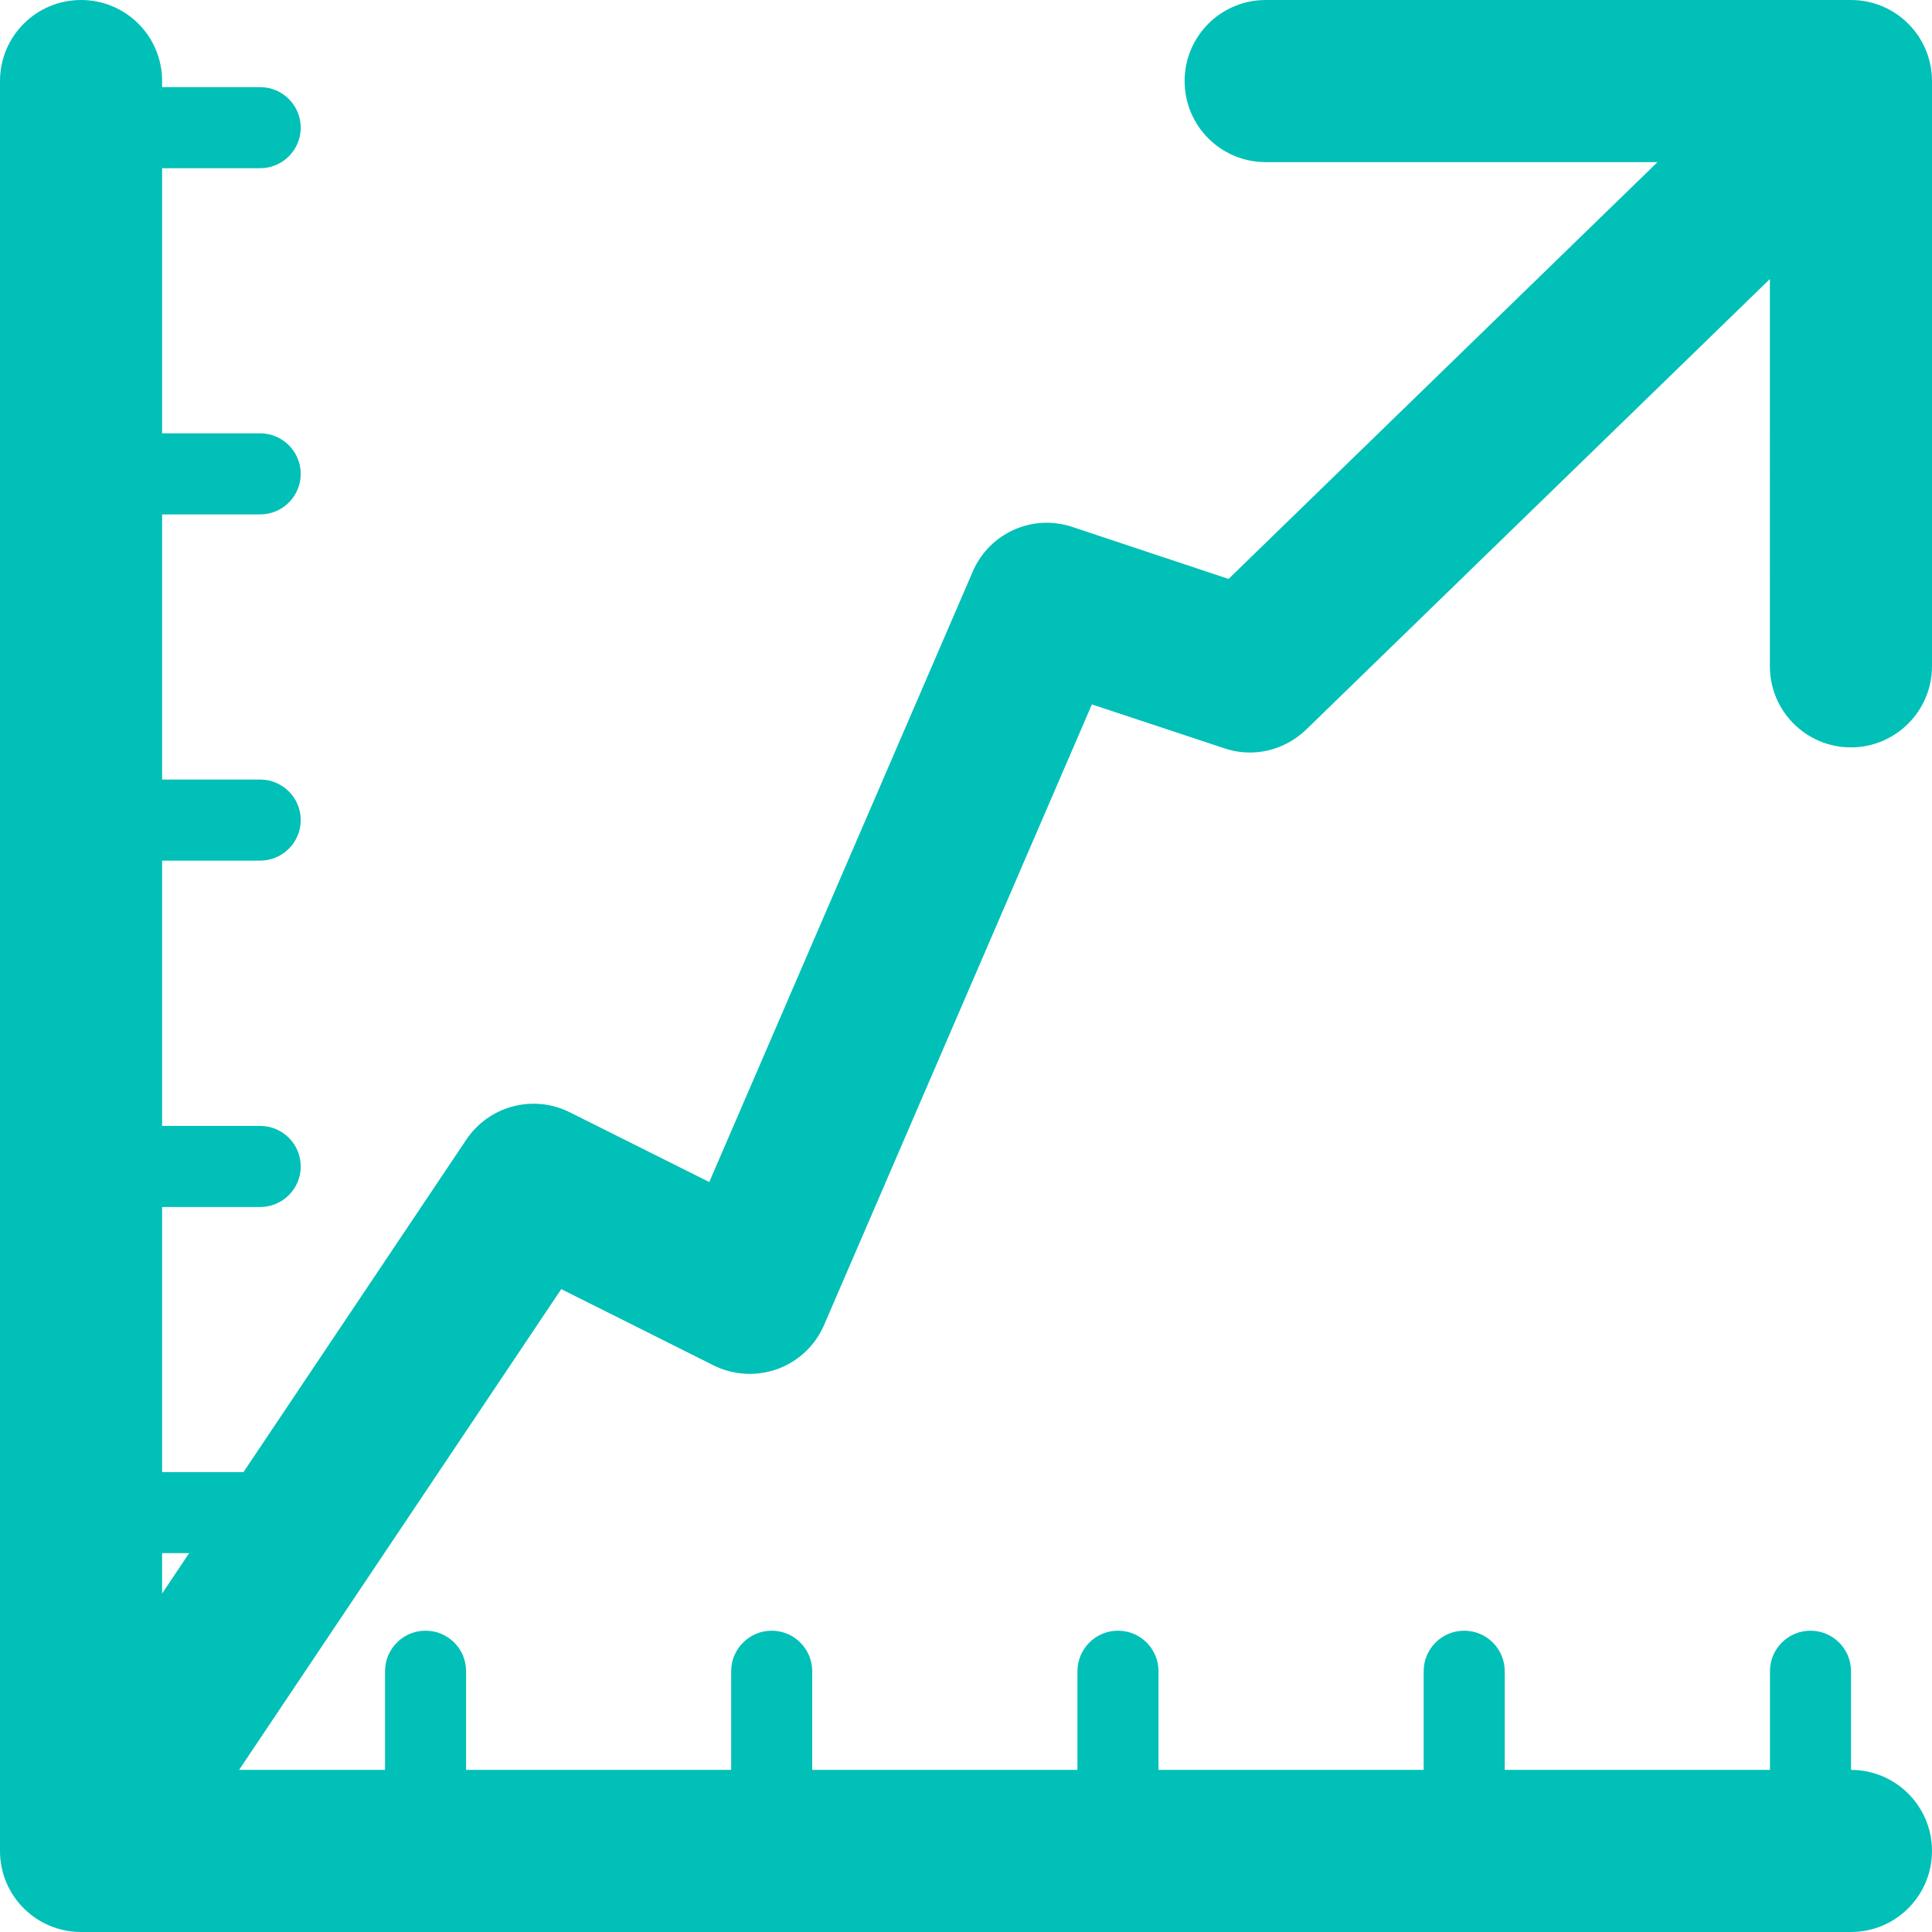 <svg xmlns="http://www.w3.org/2000/svg" width="23.834" height="23.834" viewBox="0 0 23.834 23.834"><path fill="#01C0B7" d="M22.834 23.834H1c-.553 0-1-.447-1-1V1c0-.553.447-1 1-1s1 .447 1 1v20.834h20.834c.552 0 1 .447 1 1s-.448 1-1 1zM1.332 23.45c-.19 0-.385-.055-.556-.17-.46-.307-.58-.928-.274-1.387l5.25-7.833c.28-.418.826-.564 1.278-.338l1.72.86L12 7.052c.204-.475.738-.718 1.233-.55l1.923.64L22.01.482c.396-.385 1.03-.375 1.414.02.386.397.376 1.03-.02 1.415L16.114 9c-.27.26-.658.353-1.014.23l-1.63-.54-3.304 7.656c-.108.252-.316.448-.575.543-.257.092-.542.078-.79-.046l-1.877-.94-4.76 7.103c-.192.288-.51.443-.83.443zM22.834 9.22c-.553 0-1-.448-1-1V2h-6.22c-.552 0-1-.447-1-1s.448-1 1-1h7.22c.552 0 1 .447 1 1v7.22c0 .55-.448 1-1 1zM5.25 23.284c-.277 0-.5-.224-.5-.5v-2.167c0-.276.223-.5.5-.5s.5.224.5.5v2.167c0 .277-.225.5-.5.5zM9.52 23.284c-.275 0-.5-.224-.5-.5v-2.167c0-.276.225-.5.5-.5s.5.224.5.5v2.167c0 .277-.223.5-.5.5zM13.792 23.284c-.276 0-.5-.224-.5-.5v-2.167c0-.276.224-.5.5-.5s.5.224.5.5v2.167c0 .277-.224.5-.5.5zM18.063 23.284c-.276 0-.5-.224-.5-.5v-2.167c0-.276.224-.5.5-.5s.5.224.5.5v2.167c0 .277-.223.5-.5.5zM22.335 23.284c-.276 0-.5-.224-.5-.5v-2.167c0-.276.224-.5.5-.5s.5.224.5.5v2.167c0 .277-.224.5-.5.5zM3.21 2.075H1.04c-.276 0-.5-.224-.5-.5s.224-.5.5-.5H3.21c.275 0 .5.224.5.5s-.225.5-.5.5zM3.21 6.346H1.04c-.276 0-.5-.224-.5-.5s.224-.5.5-.5H3.21c.275 0 .5.224.5.5s-.225.5-.5.5zM3.21 10.617H1.04c-.276 0-.5-.224-.5-.5s.224-.5.5-.5H3.21c.275 0 .5.224.5.5s-.225.5-.5.5zM3.21 14.89H1.04c-.276 0-.5-.225-.5-.5s.224-.5.5-.5H3.21c.275 0 .5.223.5.5s-.225.5-.5.5zM3.21 19.16H1.04c-.276 0-.5-.224-.5-.5s.224-.5.5-.5H3.21c.275 0 .5.224.5.5s-.225.5-.5.5z"/></svg>
